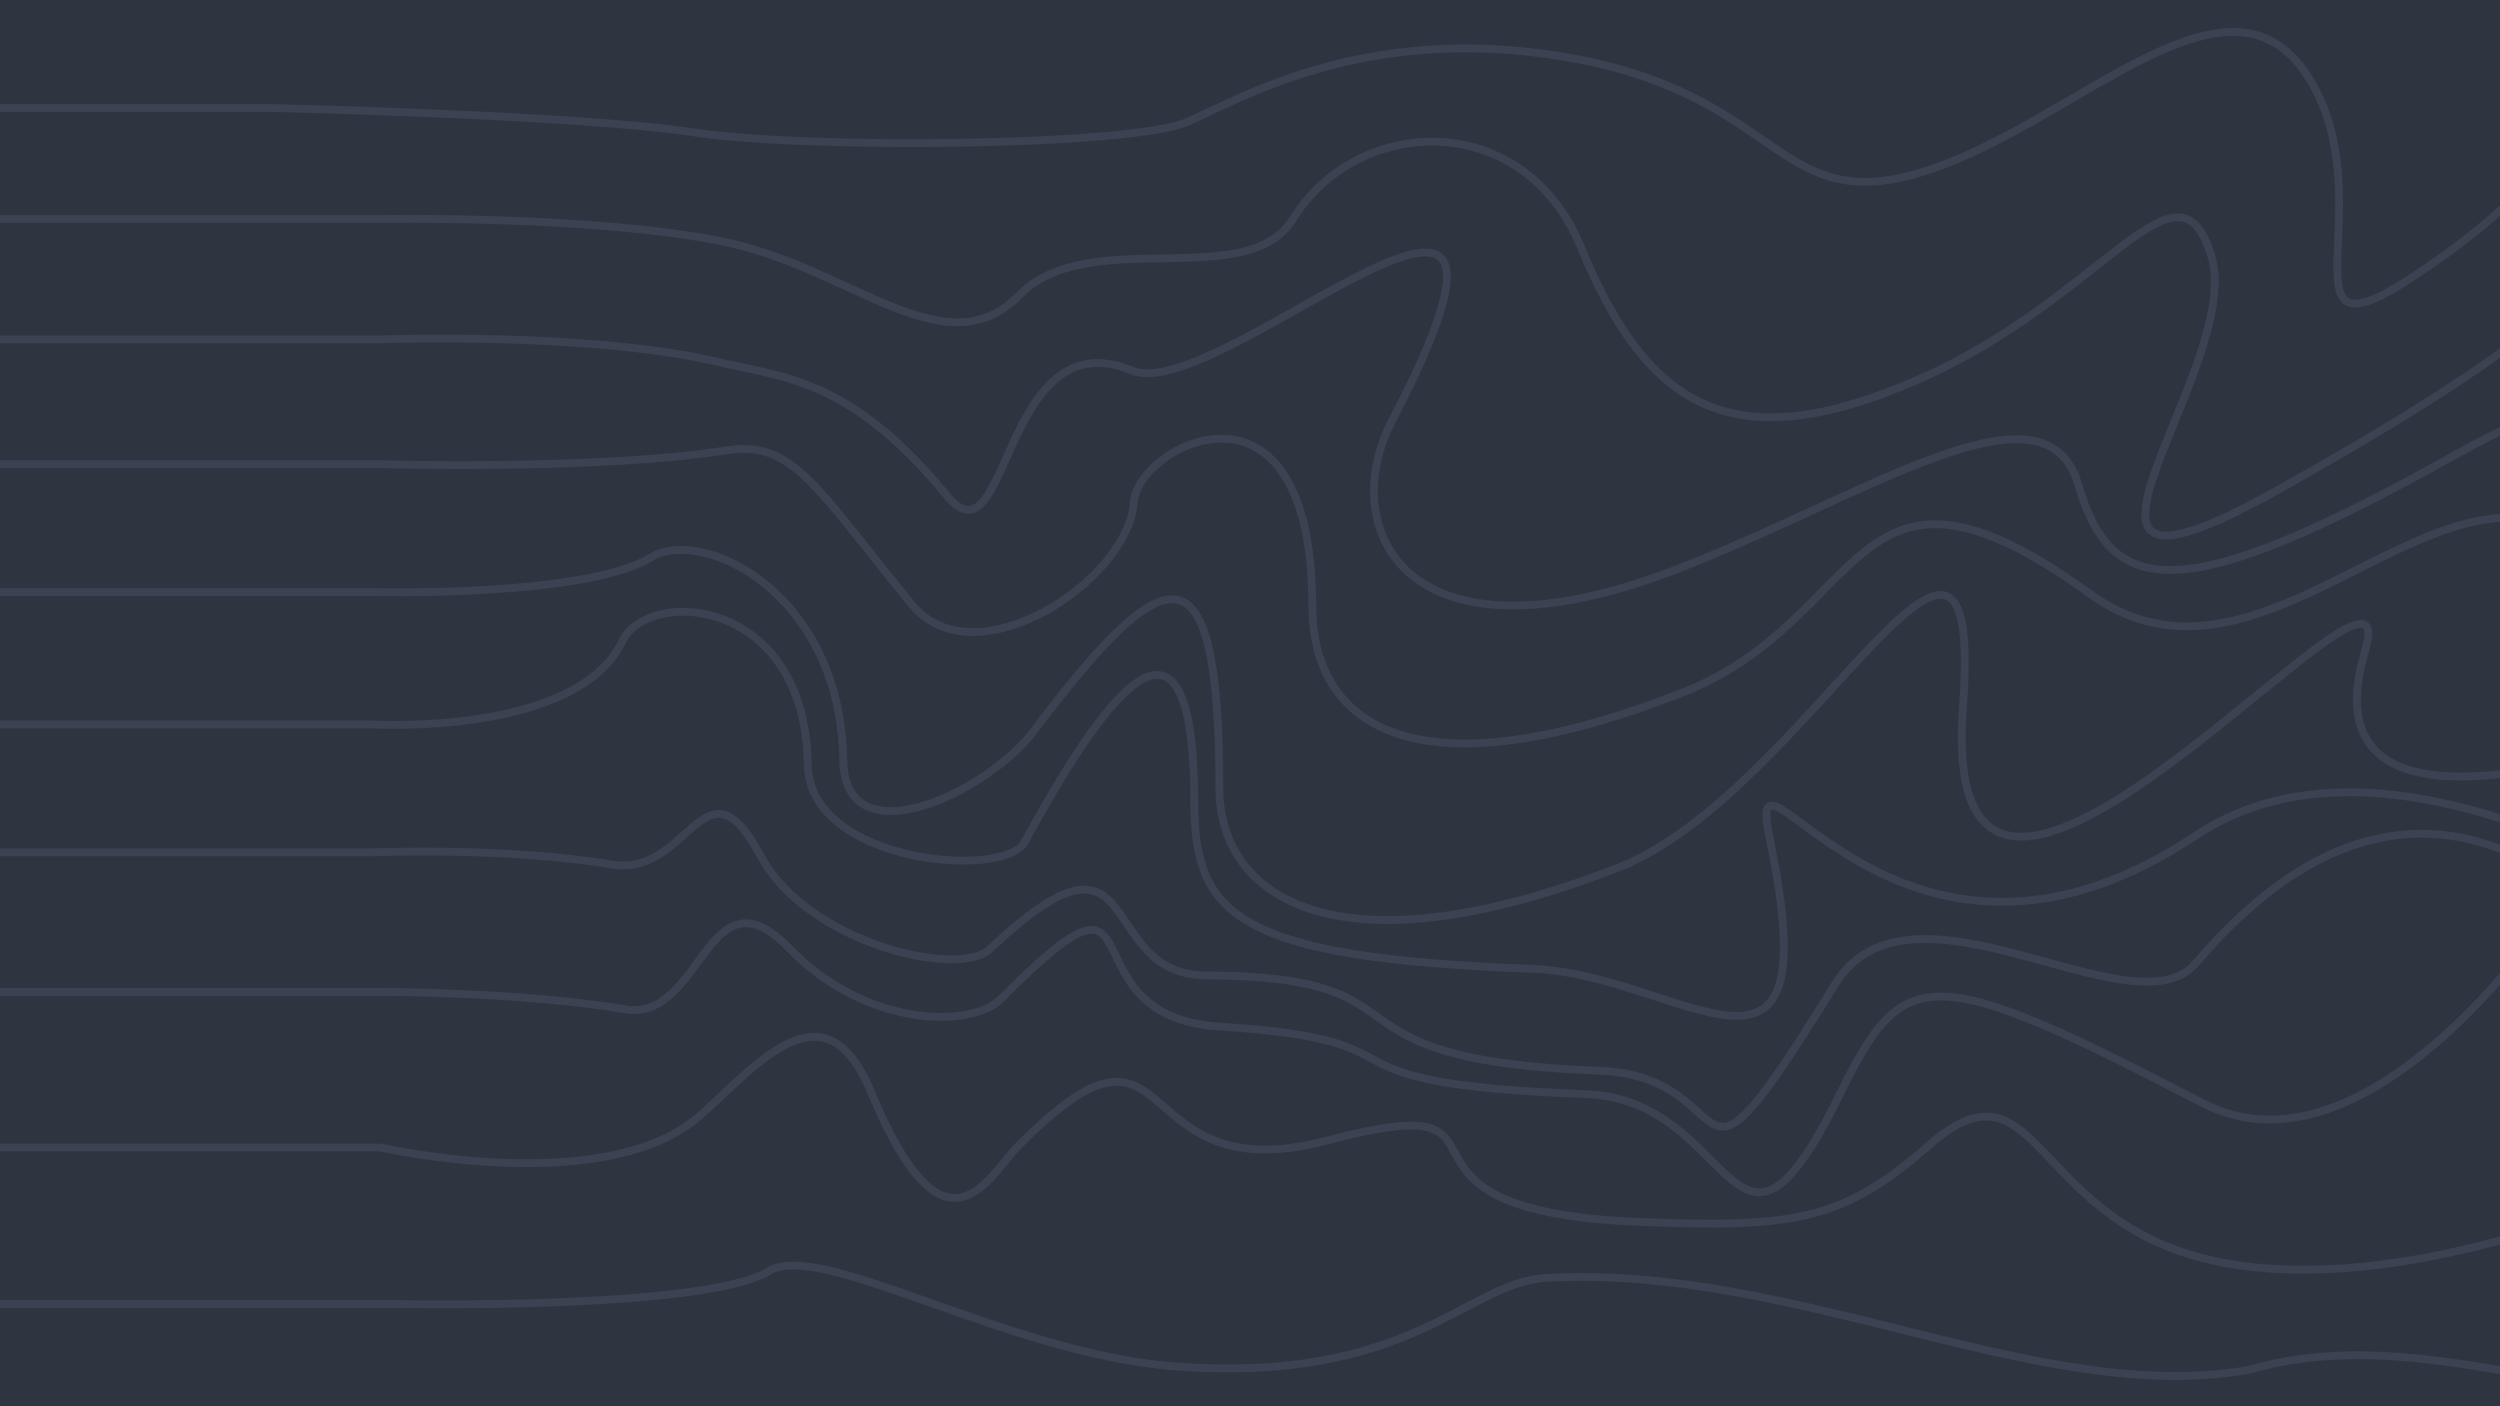 <?xml version="1.0" encoding="UTF-8" standalone="no"?>
<!-- Created with Inkscape (http://www.inkscape.org/) -->

<svg
   xmlns:dc="http://purl.org/dc/elements/1.1/"
   xmlns:cc="http://creativecommons.org/ns#"
   xmlns:rdf="http://www.w3.org/1999/02/22-rdf-syntax-ns#"
   xmlns:svg="http://www.w3.org/2000/svg"
   xmlns="http://www.w3.org/2000/svg"
   xmlns:sodipodi="http://sodipodi.sourceforge.net/DTD/sodipodi-0.dtd"
   xmlns:inkscape="http://www.inkscape.org/namespaces/inkscape"
   width="1920"
   height="1080"
   viewBox="0 0 508 285.75"
   version="1.1"
   id="svg8"
   inkscape:version="0.92.4 5da689c313, 2019-01-14"
   sodipodi:docname="bg.svg">
  <defs
     id="defs2" />
  <sodipodi:namedview
     id="base"
     pagecolor="#ffffff"
     bordercolor="#666666"
     borderopacity="1.0"
     inkscape:pageopacity="0.0"
     inkscape:pageshadow="2"
     inkscape:zoom="0.75124069"
     inkscape:cx="1021.8489"
     inkscape:cy="534.28571"
     inkscape:document-units="px"
     inkscape:current-layer="svg8"
     showgrid="false"
     units="px"
     inkscape:window-width="1920"
     inkscape:window-height="1058"
     inkscape:window-x="0"
     inkscape:window-y="22"
     inkscape:window-maximized="0" />
  <g
     inkscape:groupmode="layer"
     id="layer2"
     inkscape:label="Background"
     sodipodi:insensitive="true">
    <rect
       style="opacity:1;fill:#2e3440;fill-opacity:1;stroke:#000000;stroke-width:0.421;stroke-miterlimit:4;stroke-dasharray:none;stroke-dashoffset:0;stroke-opacity:1"
       id="rect29-3"
       width="517.022"
       height="290.561"
       x="-4.348"
       y="-0.389" />
  </g>
  <g
     inkscape:groupmode="layer"
     id="layer3"
     inkscape:label="l1" />
  <path
     style="fill:none;stroke:#3b4252;stroke-width:1.587;stroke-linecap:butt;stroke-linejoin:miter;stroke-opacity:1;stroke-miterlimit:4;stroke-dasharray:none"
     d="M -7.748,21.956 H 55.647 c 0,0 61.986,1.409 85.231,4.931 23.245,3.522 89.105,2.818 100.376,-2.113 11.27,-4.931 37.685,-20.78 79.596,-12.679 41.911,8.1 40.502,32.402 70.791,22.54 30.289,-9.861 60.93,-44.024 77.131,-19.371 16.201,24.654 -6.34,58.817 20.075,41.911 26.415,-16.905 32.402,-29.937 32.402,-29.937"
     id="path861"
     inkscape:connector-curvature="0" />
  <path
     style="fill:none;stroke:#3b4252;stroke-width:1.587;stroke-linecap:butt;stroke-linejoin:miter;stroke-opacity:1;stroke-miterlimit:4;stroke-dasharray:none"
     d="M -7.748,44.496 H 78.187 c 0,0 42.616,-0.704 68.678,4.579 26.062,5.283 45.285,26.232 60.225,10.918 14.088,-14.44 46.35,-0.421 55.647,-15.497 13.031,-21.132 46.842,-22.54 58.464,5.635 13.302,32.247 30.289,43.672 68.326,27.119 38.037,-16.553 53.181,-47.899 59.873,-25.006 6.692,22.893 -41.911,78.187 13.031,47.546 54.942,-30.641 58.817,-39.798 58.817,-39.798"
     id="path863"
     inkscape:connector-curvature="0"
     sodipodi:nodetypes="ccsssssssc" />
  <path
     style="fill:none;stroke:#3b4252;stroke-width:1.587;stroke-linecap:butt;stroke-linejoin:miter;stroke-miterlimit:4;stroke-dasharray:none;stroke-opacity:1"
     d="M -8.757,68.96 H 77.178 c 0,0 42.801,-1.55 68.678,4.579 13.383,3.17 26.971,3.339 46.49,27.119 12.799,15.594 11.094,-36.328 37.685,-25.358 17.957,7.408 91.698,-64.407 52.829,10.214 -11.346,21.783 2.465,51.773 58.464,29.937 38.649,-15.07 74.313,-39.798 81.005,-16.905 6.692,22.893 20.78,25.006 75.722,-5.635 54.942,-30.641 32.05,5.635 32.05,5.635"
     id="path863-6"
     inkscape:connector-curvature="0"
     sodipodi:nodetypes="ccsssssssc" />
  <path
     style="fill:none;stroke:#3b4252;stroke-width:1.587;stroke-linecap:butt;stroke-linejoin:miter;stroke-miterlimit:4;stroke-dasharray:none;stroke-opacity:1"
     d="M -8.399,94.326 H 77.536 c 0,0 44.21,1.267 70.087,-2.818 13.585,-2.145 18.166,7.565 37.685,31.345 12.799,15.594 43.937,-4.852 45.081,-20.78 0.84,-11.699 36.23,-29.801 36.276,21.132 0.021,23.025 19.019,39.446 75.018,17.61 38.648,-15.07 33.889,-55.648 83.118,-20.075 29.848,21.569 60.377,-17.378 86.992,-15.497 125.109,8.843 27.119,21.132 27.119,21.132"
     id="path863-6-7"
     inkscape:connector-curvature="0"
     sodipodi:nodetypes="ccsssssssc" />
  <path
     style="fill:none;stroke:#3b4252;stroke-width:1.587;stroke-linecap:butt;stroke-linejoin:miter;stroke-miterlimit:4;stroke-dasharray:none;stroke-opacity:1"
     d="M -9.677,120.317 H 76.259 c 0,0 42.842,1.018 55.999,-7.044 10.454,-6.405 38.594,7.213 39.094,41.207 0.297,20.172 29.123,6.759 38.741,-5.987 26.902,-35.648 37.639,-39.31 37.685,11.622 0.021,23.025 25.006,38.037 81.005,16.201 38.648,-15.07 74.556,-93.326 70.087,-32.754 -5.724,77.568 91.243,-43.303 81.709,-11.27 -15.31,51.443 81.357,9.157 81.357,9.157"
     id="path863-6-7-5"
     inkscape:connector-curvature="0"
     sodipodi:nodetypes="ccsssssssc" />
  <path
     style="fill:none;stroke:#3b4252;stroke-width:1.587;stroke-linecap:butt;stroke-linejoin:miter;stroke-miterlimit:4;stroke-dasharray:none;stroke-opacity:1"
     d="M -6.797,264.964 H 79.139 c 0,0 63.973,1.37 77.131,-6.692 10.454,-6.405 48.513,16.807 82.414,19.371 47.843,3.618 59.427,-17.055 75.37,-17.962 50.852,-2.894 100.329,26.198 142.991,18.666 41.172,-12.099 83.846,18.755 83.118,-11.27"
     id="path863-6-7-5-3"
     inkscape:connector-curvature="0"
     sodipodi:nodetypes="ccssscc" />
  <path
     style="fill:none;stroke:#3b4252;stroke-width:1.587;stroke-linecap:butt;stroke-linejoin:miter;stroke-miterlimit:4;stroke-dasharray:none;stroke-opacity:1"
     d="m -10.197,147.206 h 85.936 c 0,0 41.433,2.426 50.716,-16.905 5.307,-11.052 37.185,-8.988 37.685,25.006 0.297,20.172 39.901,23.374 44.024,15.849 12.648,-23.081 34.469,-59.033 34.515,-8.1 0.021,23.025 8.613,31.588 68.678,33.811 30.548,1.13 60.676,33.037 48.251,-26.415 -5.724,-27.386 25.382,40.167 86.64,-0.704 44.648,-29.789 118.69,26.062 118.69,26.062"
     id="path863-6-7-5-5"
     inkscape:connector-curvature="0"
     sodipodi:nodetypes="ccsssssssc" />
  <path
     style="fill:none;stroke:#3b4252;stroke-width:1.587;stroke-linecap:butt;stroke-linejoin:miter;stroke-miterlimit:4;stroke-dasharray:none;stroke-opacity:1"
     d="m -10.277,173.199 h 85.936 c 0,0 27.458,-1.11 48.603,2.465 15.873,2.684 18.871,-23.076 30.289,-1.761 9.526,17.783 40.24,24.899 46.49,19.019 32.019,-30.125 21.204,5.208 44.024,5.283 48.142,0.158 19.884,17.148 79.948,19.371 30.548,1.13 15.959,34.05 47.899,-17.61 15.408,-24.921 60.647,10.578 73.257,-4.226 57.383,-67.371 103.193,15.849 103.193,15.849"
     id="path863-6-7-5-5-6"
     inkscape:connector-curvature="0"
     sodipodi:nodetypes="ccsssssssc" />
  <path
     style="fill:none;stroke:#3b4252;stroke-width:1.587;stroke-linecap:butt;stroke-linejoin:miter;stroke-miterlimit:4;stroke-dasharray:none;stroke-opacity:1"
     d="M -8.976,201.56 H 76.959 c 0,0 28.867,-0.053 50.012,3.522 15.873,2.684 16.638,-29.698 33.459,-12.327 15.514,16.022 36.92,16.301 42.968,10.214 33.428,-33.647 11.618,3.589 44.377,5.635 46.104,2.88 14.601,11.513 74.665,13.736 30.548,1.13 29.694,44.264 51.42,-1e-5 12.91,-26.302 17.967,-27.18 73.609,1.761 33.287,17.314 70.087,-37.333 70.087,-37.333"
     id="path863-6-7-5-5-6-9"
     inkscape:connector-curvature="0"
     sodipodi:nodetypes="ccsssssssc" />
  <path
     style="fill:none;stroke:#3b4252;stroke-width:1.587;stroke-linecap:butt;stroke-linejoin:miter;stroke-miterlimit:4;stroke-dasharray:none;stroke-opacity:1"
     d="m -8.606,233.175 h 85.936 c 0,0 46.124,10.513 65.156,-6.692 11.942,-10.795 25.236,-26.908 34.515,-4.579 15.104,36.347 23.889,17.006 29.937,10.918 33.427,-33.647 21.127,9.929 62.691,-1.057 44.66,-11.804 4.035,14.33 64.1,16.553 30.548,1.13 40.612,-0.113 58.112,-15.497 22.006,-19.345 20.785,14.027 55.999,22.893 36.385,9.161 84.527,-11.975 84.527,-11.975"
     id="path863-6-7-5-5-6-9-1"
     inkscape:connector-curvature="0"
     sodipodi:nodetypes="ccsssssssc" />
</svg>
